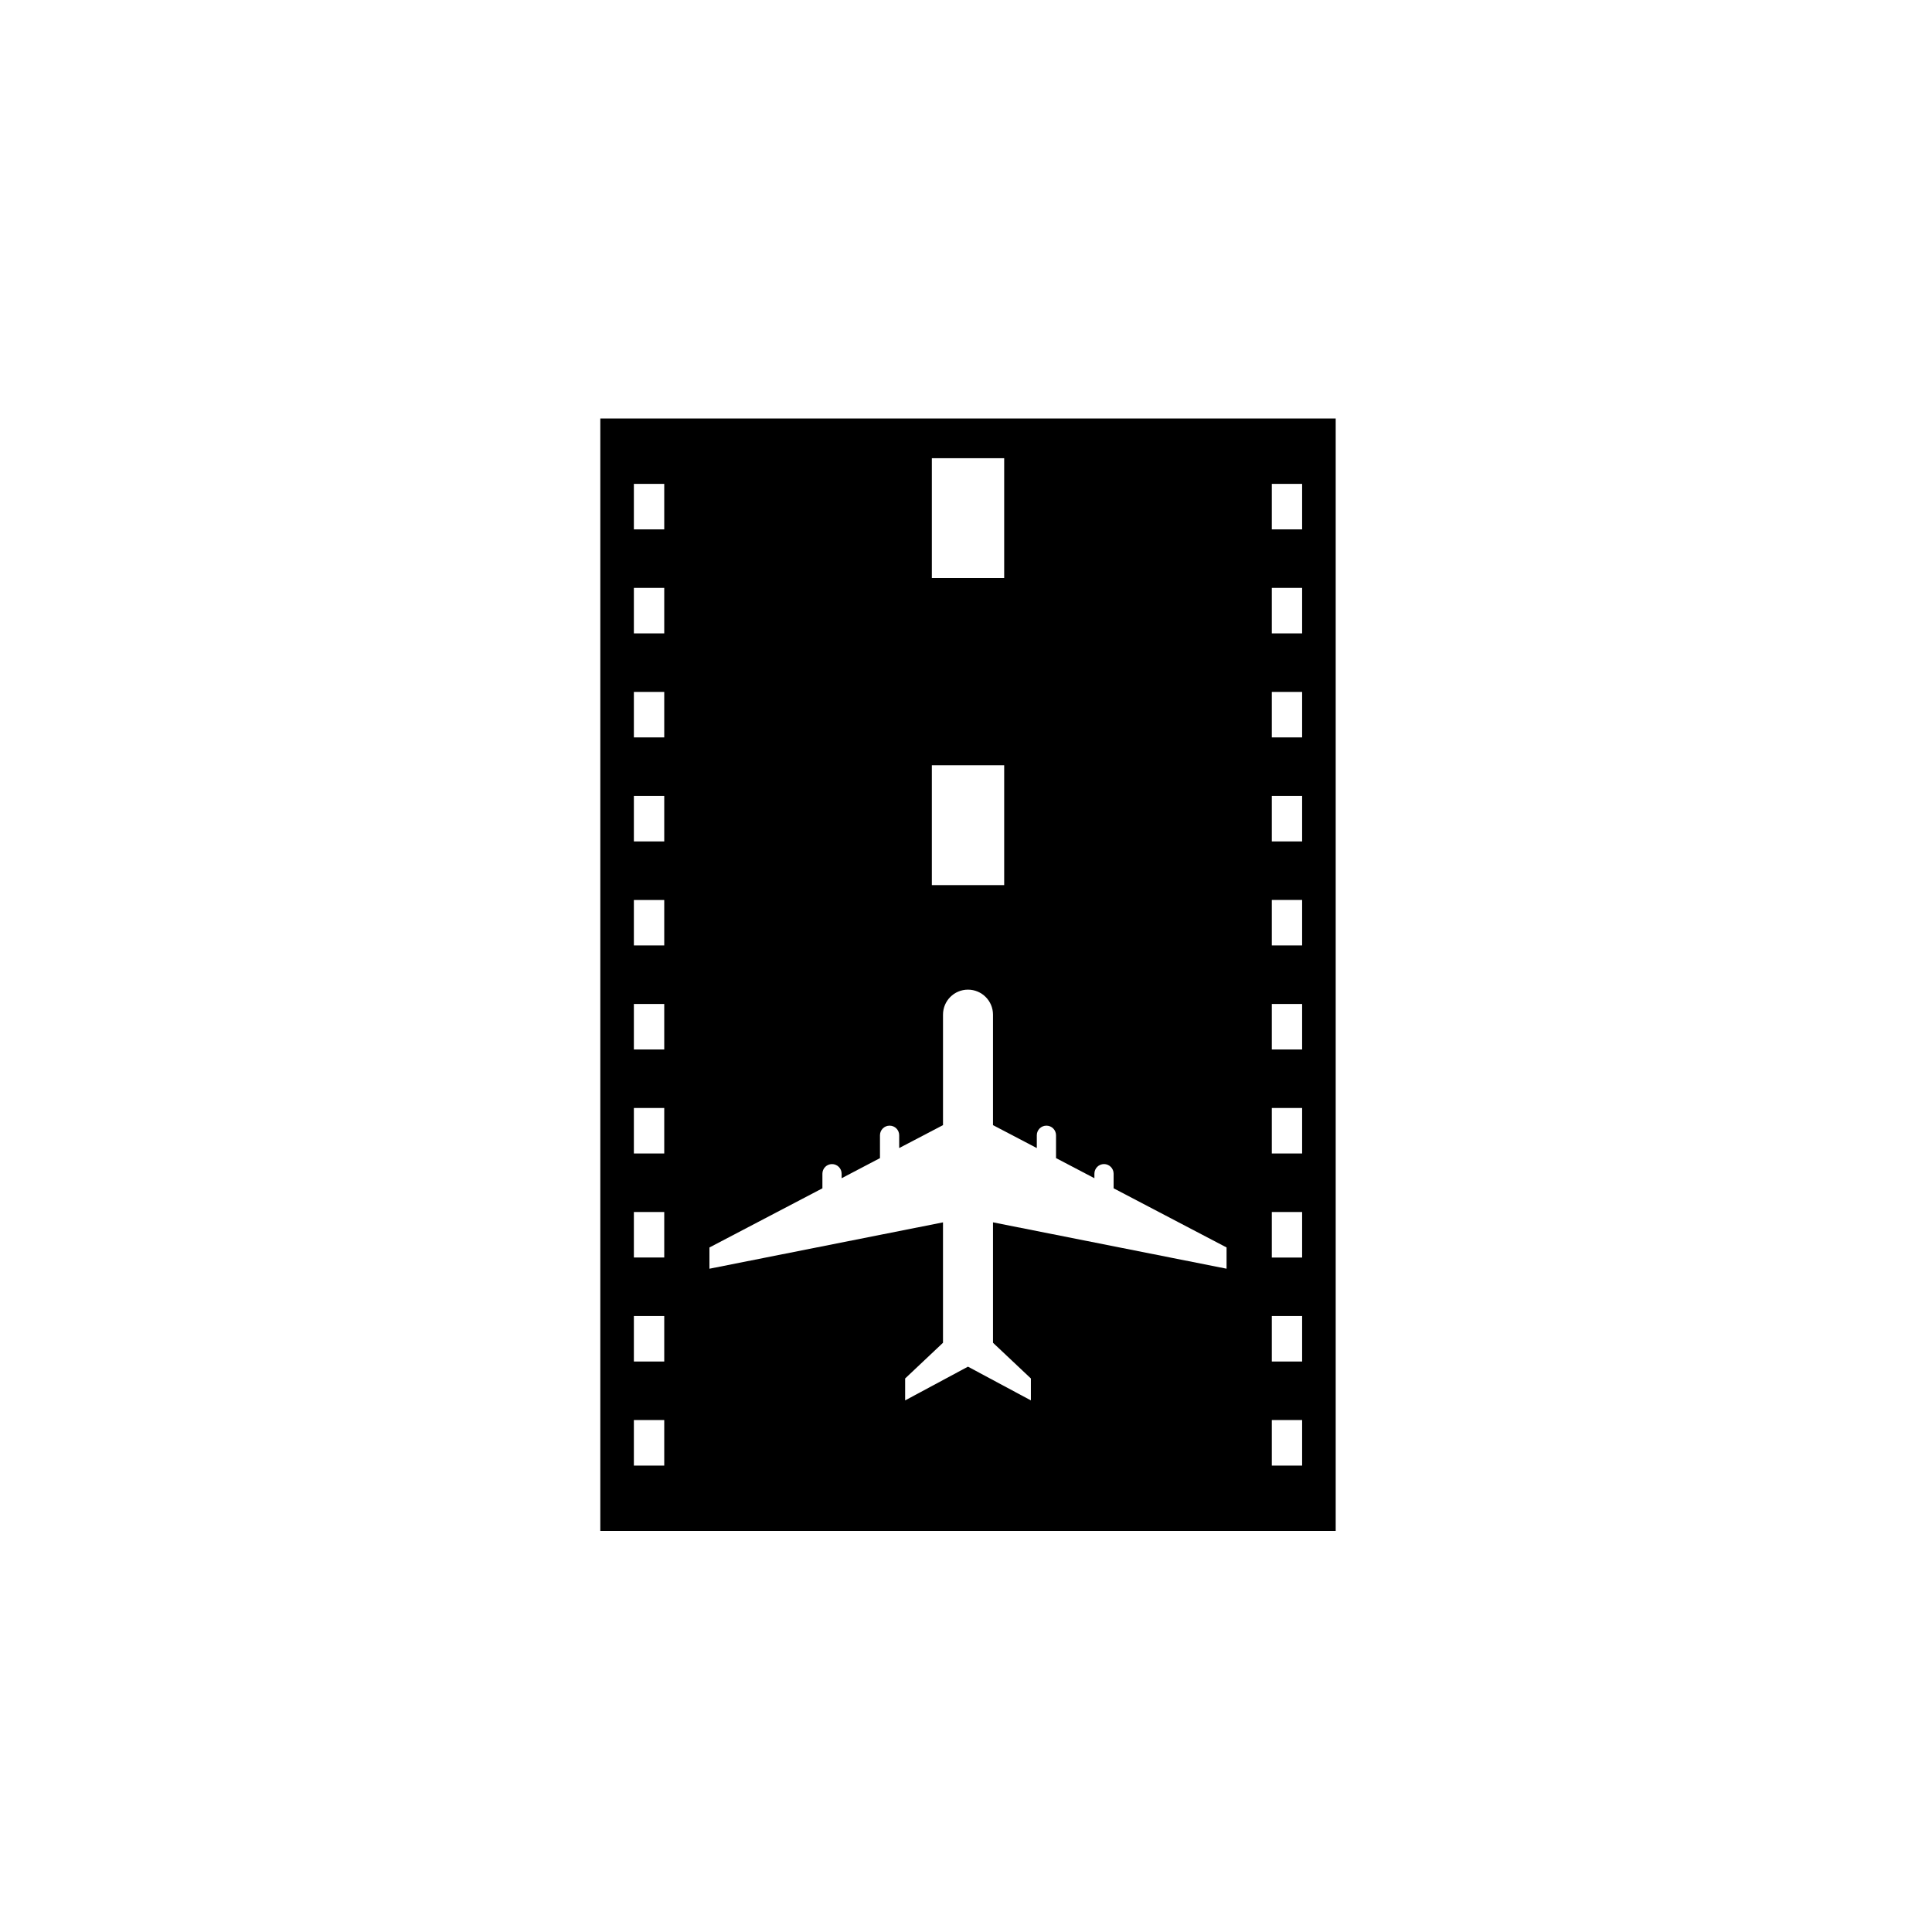 <svg version="1.1" viewBox="0 0 100 100" xmlns="http://www.w3.org/2000/svg">
  <path d="M24.763,12.216h50.751v76.772H24.763V12.216z M27.079,19.866h2.096v-3.138h-2.096V19.866z M47.643,23.227h4.992v-8.271  h-4.992V23.227z M47.643,44.418h4.992v-8.27h-4.992V44.418z M27.079,27.044h2.096v-3.138h-2.096V27.044z M27.079,34.224h2.096  v-3.138h-2.096V34.224z M27.079,41.402h2.096v-3.138h-2.096V41.402z M27.079,48.582h2.096v-3.138h-2.096V48.582z M27.079,55.761  h2.096v-3.14h-2.096V55.761z M27.079,62.939h2.096V59.8h-2.096V62.939z M27.079,70.119h2.096v-3.141h-2.096V70.119z M27.079,77.297  h2.096v-3.139h-2.096V77.297z M27.079,84.477h2.096v-3.141h-2.096V84.477z M73.197,16.728h-2.092v3.138h2.092V16.728z   M73.197,23.907h-2.092v3.138h2.092V23.907z M73.197,31.085h-2.092v3.138h2.092V31.085z M73.197,38.264h-2.092v3.138h2.092V38.264z   M73.197,45.443h-2.092v3.138h2.092V45.443z M73.197,52.621h-2.092v3.14h2.092V52.621z M73.197,59.8h-2.092v3.14h2.092V59.8z   M73.197,66.979h-2.092v3.141h2.092V66.979z M73.197,74.158h-2.092v3.139h2.092V74.158z M73.197,81.336h-2.092v3.141h2.092V81.336z   M51.863,60.982v-7.625c0-0.952-0.773-1.725-1.727-1.725c-0.953,0-1.723,0.772-1.723,1.725v7.625l-3.024,1.582V61.68  c0-0.365-0.293-0.662-0.663-0.662c-0.364,0-0.663,0.297-0.663,0.662v1.579l-2.647,1.388v-0.312c0-0.367-0.298-0.664-0.663-0.664  c-0.368,0-0.663,0.297-0.663,0.664v1.008l-7.796,4.083v1.466l16.118-3.199v8.31L45.8,78.466v1.513l4.336-2.328l4.342,2.328v-1.513  l-2.615-2.465v-8.31l16.119,3.199v-1.466l-7.795-4.083v-1.008c0-0.367-0.299-0.664-0.663-0.664c-0.365,0-0.663,0.297-0.663,0.664  v0.312l-2.648-1.388V61.68c0-0.365-0.298-0.662-0.662-0.662c-0.368,0-0.664,0.297-0.664,0.662v0.885L51.863,60.982z" style="transform:scale(0.75);transform-origin: 50% 50%;"/>
</svg>
